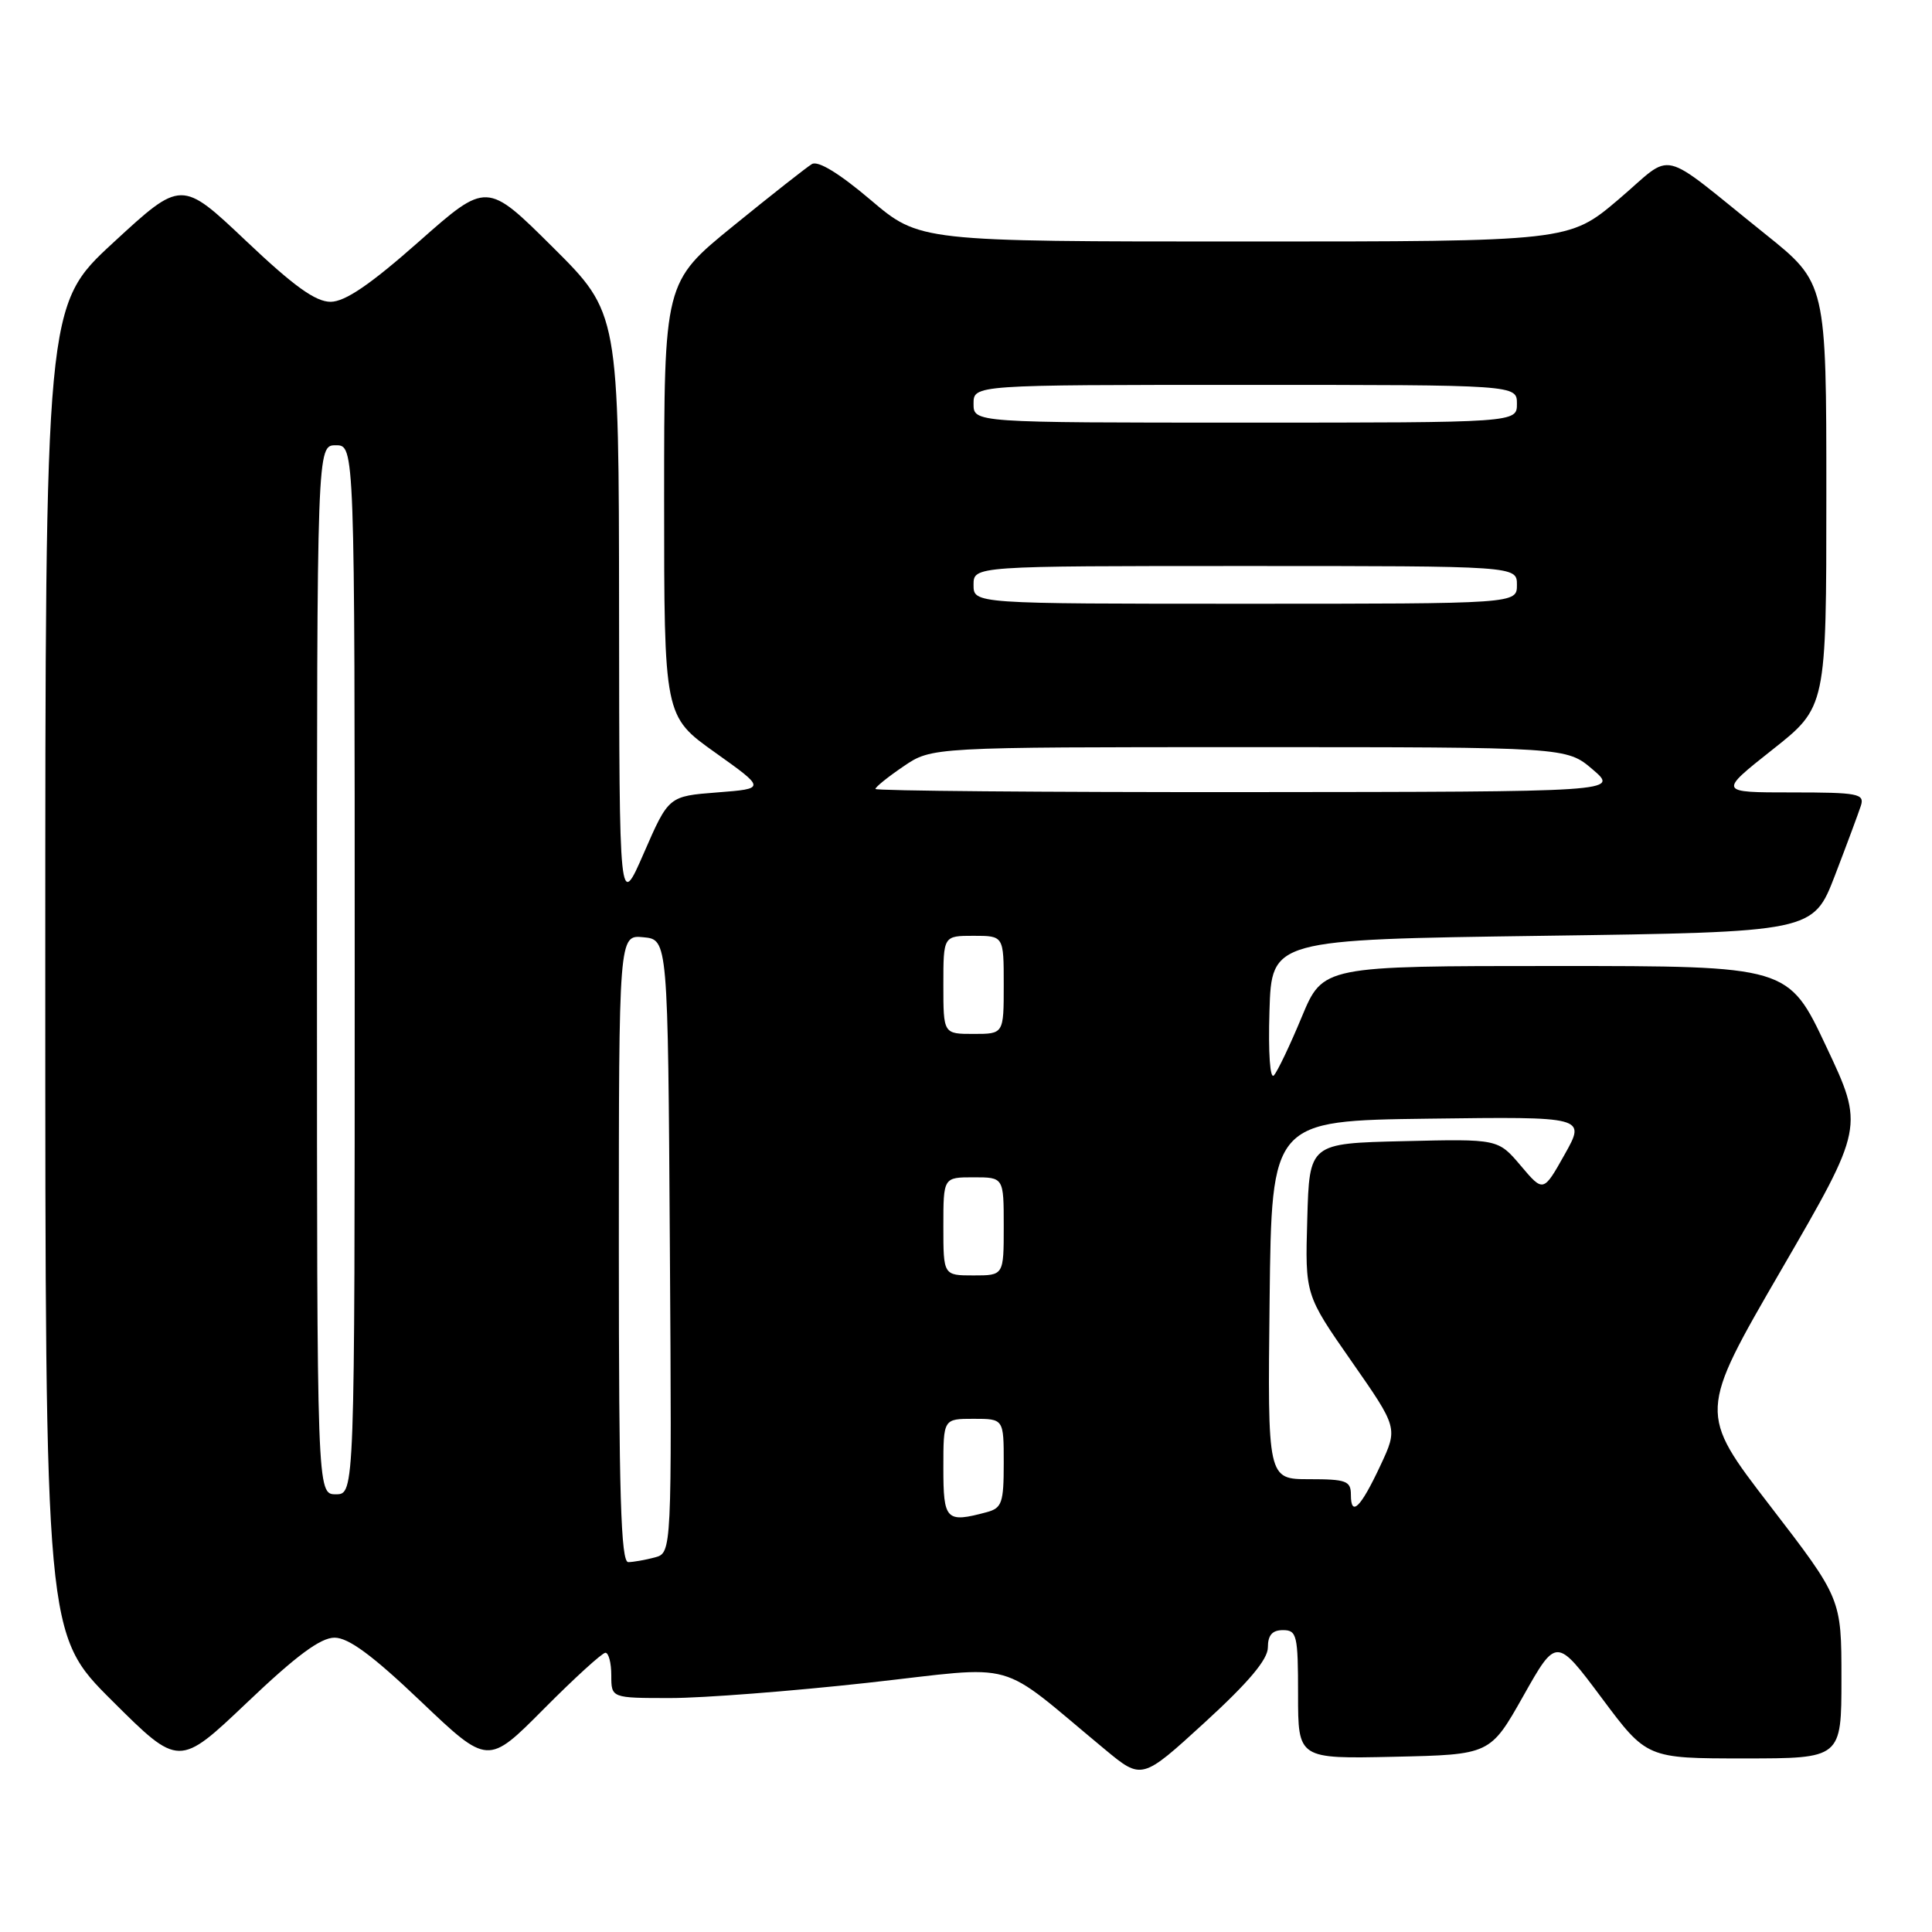 <?xml version="1.0" encoding="UTF-8" standalone="no"?>
<!DOCTYPE svg PUBLIC "-//W3C//DTD SVG 1.1//EN" "http://www.w3.org/Graphics/SVG/1.1/DTD/svg11.dtd" >
<svg xmlns="http://www.w3.org/2000/svg" xmlns:xlink="http://www.w3.org/1999/xlink" version="1.1" viewBox="0 0 256 256">
 <g >
 <path fill="currentColor"
d=" M 168.00 218.29 C 168.00 216.67 168.58 216.00 170.00 216.00 C 171.84 216.00 172.00 216.67 172.00 224.53 C 172.00 233.06 172.00 233.06 184.73 232.78 C 197.46 232.50 197.46 232.50 201.85 224.72 C 206.23 216.95 206.23 216.95 212.22 224.97 C 218.21 233.00 218.21 233.00 231.10 233.00 C 244.00 233.00 244.00 233.00 244.00 222.41 C 244.00 211.82 244.00 211.82 234.53 199.51 C 225.05 187.19 225.05 187.19 236.03 168.26 C 247.01 149.32 247.01 149.32 241.98 138.66 C 236.96 128.00 236.96 128.00 206.13 128.00 C 175.30 128.00 175.30 128.00 172.49 134.75 C 170.95 138.46 169.29 141.95 168.80 142.49 C 168.29 143.07 168.04 139.55 168.21 133.99 C 168.50 124.50 168.50 124.50 204.38 124.00 C 240.25 123.50 240.25 123.50 243.14 116.00 C 244.72 111.88 246.27 107.71 246.58 106.75 C 247.08 105.17 246.22 105.00 237.42 105.00 C 227.70 105.00 227.70 105.00 234.85 99.34 C 242.00 93.69 242.00 93.69 242.00 65.59 C 242.00 37.50 242.00 37.50 233.89 31.00 C 219.43 19.41 222.01 20.02 214.46 26.43 C 207.89 32.00 207.89 32.00 164.87 32.00 C 121.85 32.00 121.85 32.00 115.36 26.49 C 111.22 22.98 108.40 21.25 107.58 21.74 C 106.88 22.16 102.19 25.85 97.15 29.95 C 88.00 37.39 88.00 37.39 88.00 66.15 C 88.00 94.90 88.00 94.90 94.74 99.70 C 101.48 104.50 101.48 104.50 95.04 105.00 C 88.60 105.50 88.60 105.50 85.33 113.00 C 82.06 120.50 82.06 120.50 82.03 80.98 C 82.00 41.46 82.00 41.46 73.25 32.76 C 64.50 24.06 64.50 24.06 55.50 32.02 C 49.06 37.71 45.74 39.97 43.82 39.99 C 41.82 40.00 38.94 37.93 32.59 31.91 C 24.04 23.82 24.04 23.82 15.02 32.14 C 6.00 40.46 6.00 40.46 6.00 128.50 C 6.00 216.54 6.00 216.54 14.86 225.36 C 23.71 234.17 23.71 234.17 32.74 225.59 C 39.26 219.38 42.47 217.00 44.33 217.00 C 46.18 217.00 49.37 219.35 55.77 225.45 C 64.65 233.90 64.65 233.90 72.05 226.45 C 76.12 222.35 79.80 219.00 80.22 219.00 C 80.65 219.00 81.00 220.35 81.00 222.00 C 81.00 225.00 81.00 225.00 88.84 225.00 C 93.15 225.00 104.90 224.09 114.96 222.98 C 135.46 220.71 131.75 219.67 146.40 231.80 C 151.30 235.86 151.30 235.86 159.65 228.22 C 165.46 222.90 168.00 219.88 168.00 218.29 Z  M 82.00 165.44 C 82.00 123.87 82.00 123.87 85.25 124.19 C 88.50 124.50 88.50 124.50 88.76 165.13 C 89.02 205.76 89.02 205.76 86.76 206.37 C 85.52 206.70 83.94 206.98 83.25 206.99 C 82.27 207.00 82.00 198.03 82.00 165.44 Z  M 125.00 194.50 C 125.00 188.00 125.00 188.00 129.00 188.00 C 133.00 188.00 133.00 188.00 133.00 193.88 C 133.00 199.14 132.76 199.83 130.75 200.37 C 125.35 201.82 125.00 201.46 125.00 194.50 Z  M 179.00 198.06 C 179.00 196.23 178.39 196.00 173.48 196.00 C 167.96 196.00 167.96 196.00 168.23 172.25 C 168.50 148.50 168.50 148.50 189.32 148.23 C 210.14 147.96 210.14 147.96 207.32 152.98 C 204.50 158.00 204.50 158.00 201.50 154.45 C 198.50 150.91 198.50 150.91 186.00 151.21 C 173.50 151.50 173.50 151.50 173.22 161.53 C 172.93 171.56 172.93 171.56 179.09 180.39 C 185.24 189.21 185.24 189.21 182.92 194.17 C 180.29 199.79 179.00 201.07 179.00 198.06 Z  M 42.00 128.50 C 42.00 59.00 42.00 59.00 44.50 59.00 C 47.00 59.00 47.00 59.00 47.00 128.50 C 47.00 198.00 47.00 198.00 44.50 198.00 C 42.00 198.00 42.00 198.00 42.00 128.50 Z  M 125.00 162.50 C 125.00 156.00 125.00 156.00 129.00 156.00 C 133.00 156.00 133.00 156.00 133.00 162.50 C 133.00 169.00 133.00 169.00 129.00 169.00 C 125.00 169.00 125.00 169.00 125.00 162.50 Z  M 125.00 130.50 C 125.00 124.00 125.00 124.00 129.00 124.00 C 133.00 124.00 133.00 124.00 133.00 130.50 C 133.00 137.00 133.00 137.00 129.00 137.00 C 125.00 137.00 125.00 137.00 125.00 130.50 Z  M 116.00 104.54 C 116.00 104.28 117.68 102.93 119.73 101.54 C 123.46 99.00 123.46 99.00 165.52 99.00 C 207.58 99.00 207.58 99.00 211.04 101.96 C 214.50 104.92 214.50 104.92 165.25 104.96 C 138.16 104.98 116.00 104.79 116.00 104.54 Z  M 129.00 77.50 C 129.00 75.00 129.00 75.00 165.00 75.00 C 201.00 75.00 201.00 75.00 201.00 77.50 C 201.00 80.00 201.00 80.00 165.00 80.00 C 129.00 80.00 129.00 80.00 129.00 77.50 Z  M 129.00 53.50 C 129.00 51.00 129.00 51.00 165.00 51.00 C 201.00 51.00 201.00 51.00 201.00 53.50 C 201.00 56.00 201.00 56.00 165.00 56.00 C 129.00 56.00 129.00 56.00 129.00 53.50 Z "/>
</g>
</svg>